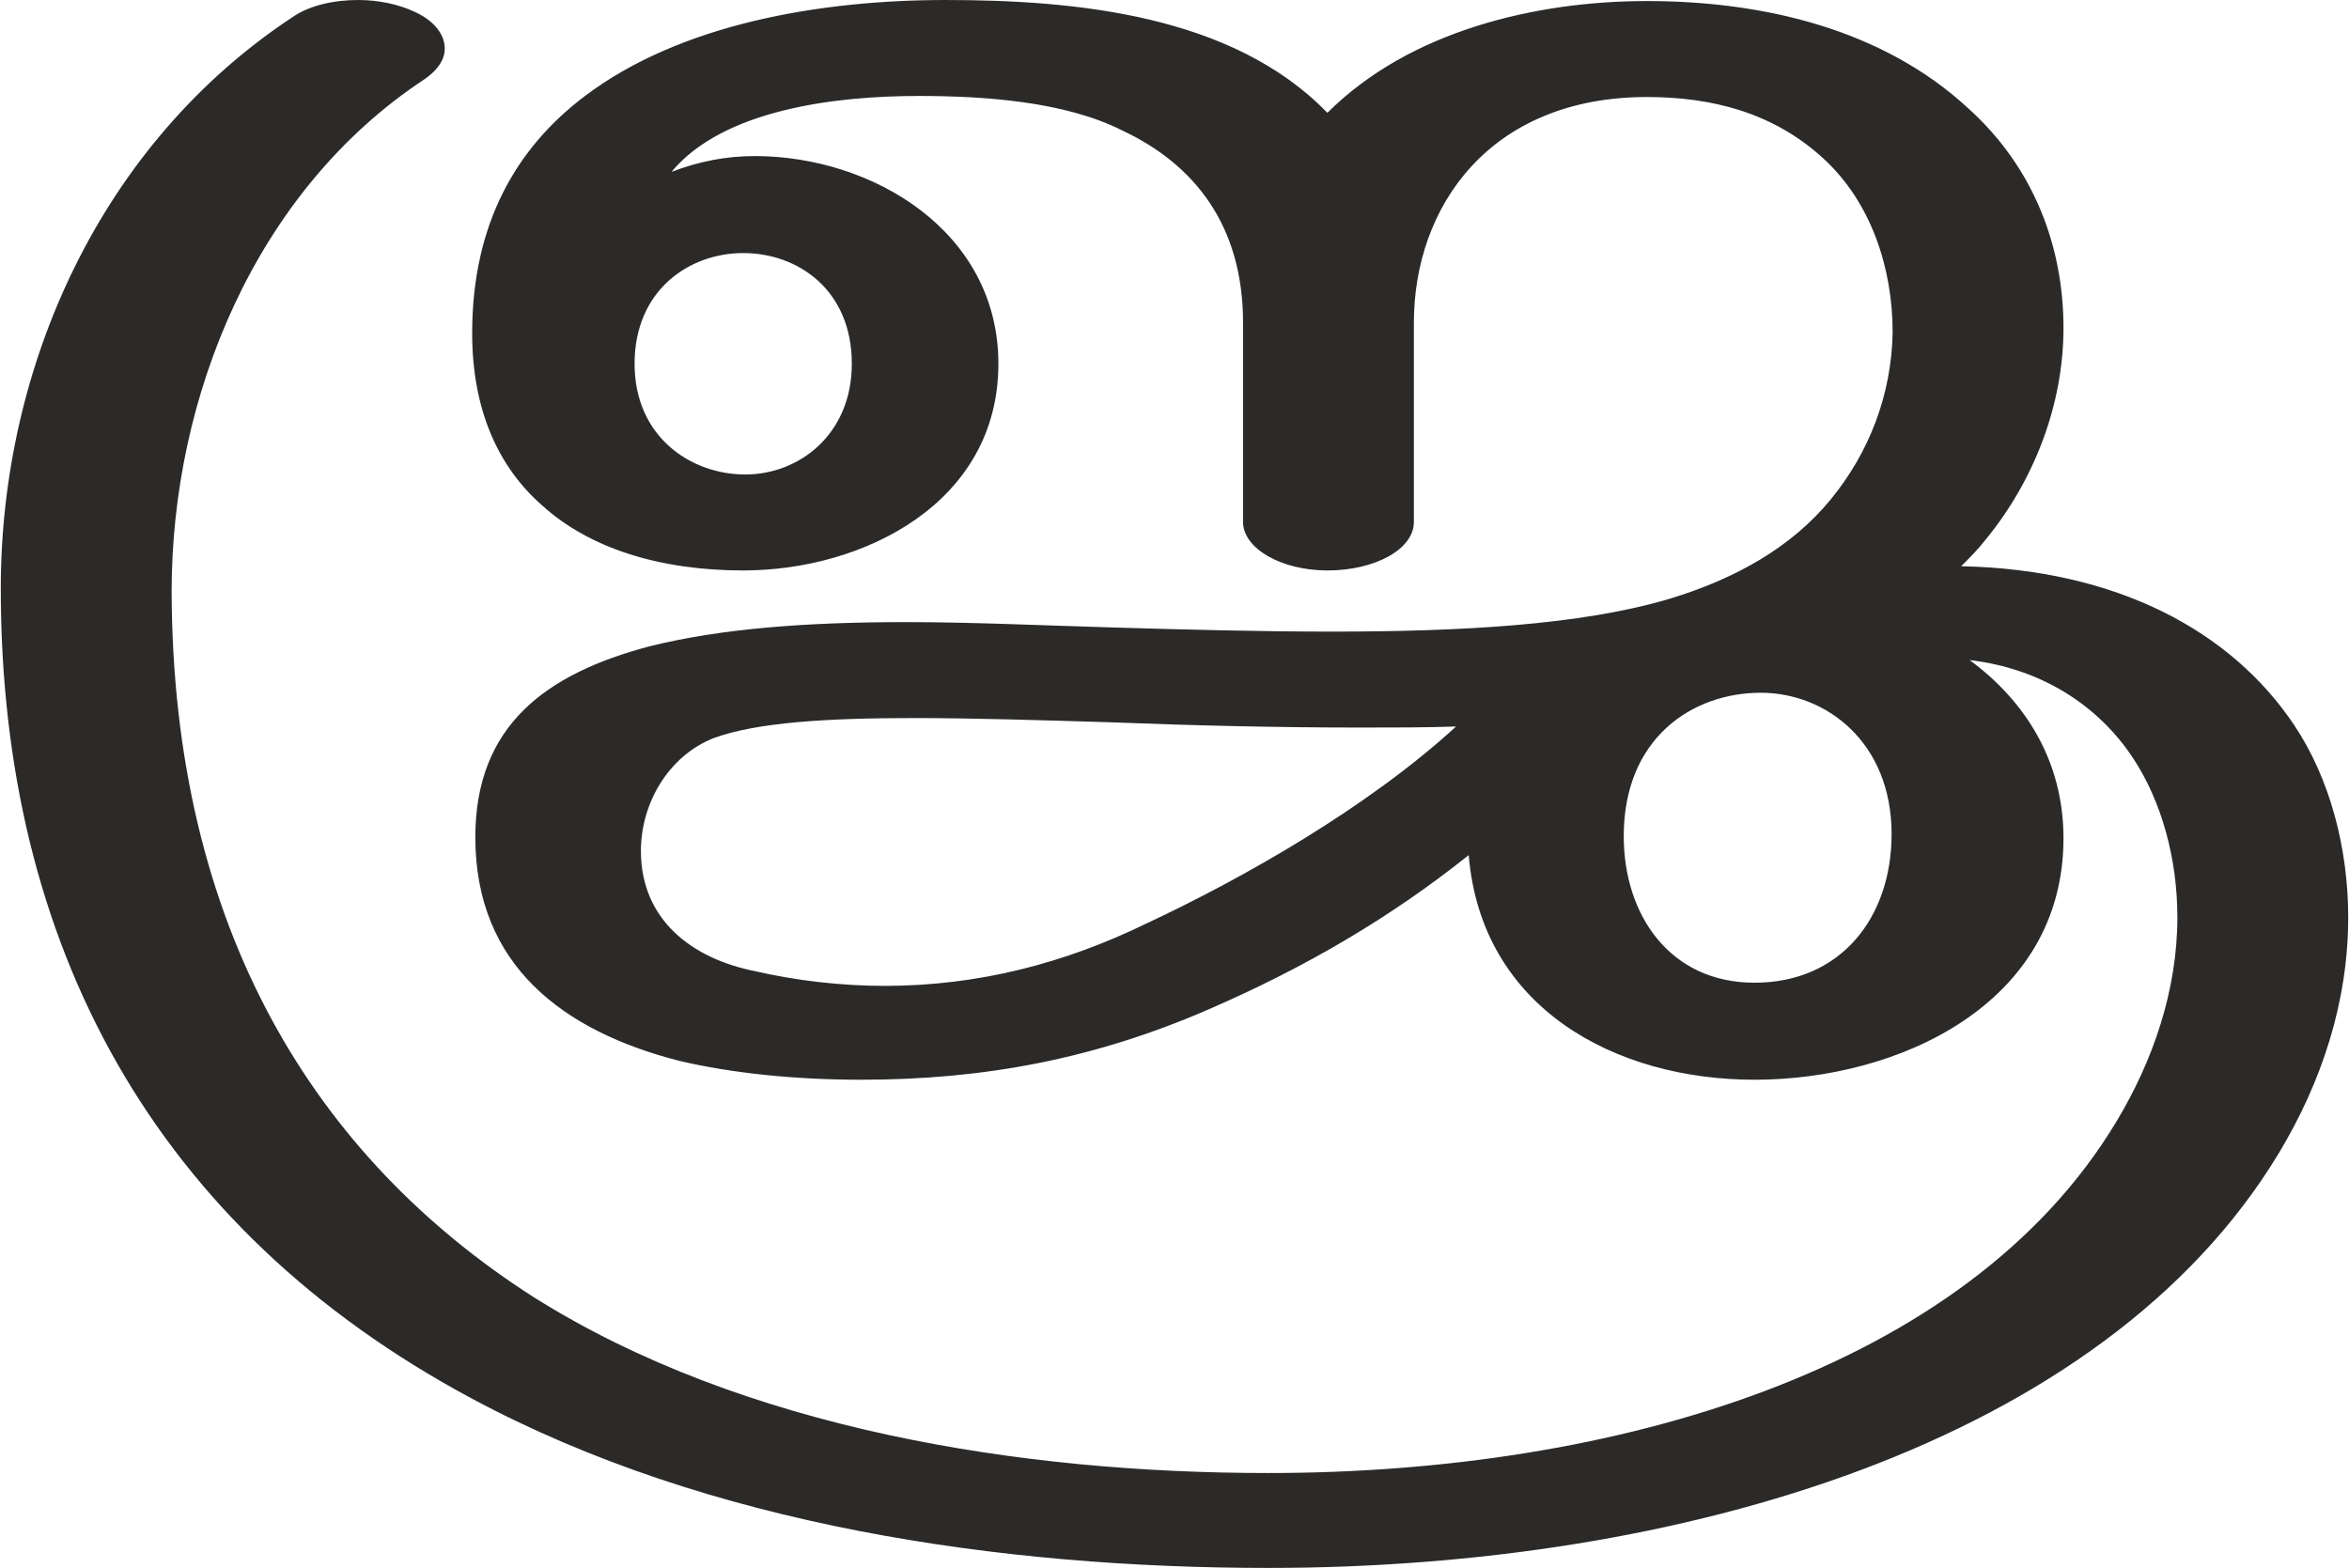 <?xml version="1.0" encoding="UTF-8"?>
<!DOCTYPE svg PUBLIC "-//W3C//DTD SVG 1.1//EN" "http://www.w3.org/Graphics/SVG/1.1/DTD/svg11.dtd">
<!-- Creator: CorelDRAW X8 -->
<svg xmlns="http://www.w3.org/2000/svg" xml:space="preserve" width="2226px" height="1486px" version="1.1" style="shape-rendering:geometricPrecision; text-rendering:geometricPrecision; image-rendering:optimizeQuality; fill-rule:evenodd; clip-rule:evenodd"
viewBox="0 0 2226 1487"
 xmlns:xlink="http://www.w3.org/1999/xlink">
 <defs>
  <style type="text/css">
   <![CDATA[
    .fil0 {fill:#2B2A29;fill-rule:nonzero}
   ]]>
  </style>
 </defs>
 <g id="Layer_x0020_1">
  <path class="fil0" d="M1956 795c0,-73 -36,-130 -89,-169 68,8 122,43 155,93 27,41 42,95 42,151 0,69 -23,136 -58,194 -142,236 -477,333 -804,333 -233,0 -497,-41 -697,-167 -206,-132 -342,-348 -343,-669 0,-184 79,-380 240,-486 13,-9 19,-19 19,-29 0,-14 -11,-27 -29,-35 -15,-7 -34,-11 -53,-11 -23,0 -46,5 -62,16 -182,120 -277,331 -277,542 0,339 146,607 446,768 225,121 503,161 756,161 389,0 791,-117 958,-393 41,-68 66,-144 66,-224 0,-65 -17,-131 -51,-182 -60,-90 -169,-148 -316,-151 8,-8 16,-16 23,-25 46,-56 74,-128 74,-201 0,-77 -28,-152 -90,-208 -82,-76 -196,-102 -305,-102 -105,0 -225,28 -303,106 -90,-93 -239,-107 -362,-107 -120,0 -252,23 -342,91 -65,49 -107,121 -107,225 0,73 25,127 66,163 46,42 114,62 191,62 114,0 242,-64 242,-196 0,-126 -120,-197 -231,-197 -27,0 -53,5 -79,15 49,-59 155,-72 234,-72 62,0 139,5 194,33 68,32 114,90 114,182l0 189c0,25 36,46 80,46 45,0 82,-20 82,-46l0 -189c0,-110 72,-214 221,-214 62,0 120,15 167,58 46,42 66,105 66,165 -1,59 -22,114 -59,159 -37,45 -90,75 -153,94 -84,25 -199,31 -320,31 -70,0 -142,-2 -210,-4 -68,-2 -132,-5 -194,-5 -93,0 -175,6 -243,23 -98,26 -165,75 -165,181 0,122 84,184 193,212 51,12 111,18 173,18 117,0 222,-20 330,-67 92,-40 172,-87 246,-146 12,145 139,213 271,213 137,0 293,-72 293,-229zm-1250 -345c-52,0 -105,-36 -105,-105 0,-70 52,-105 103,-105 52,0 103,35 103,105 0,67 -50,105 -101,105zm957 482c-80,0 -124,-64 -124,-139 0,-93 65,-136 130,-136 62,0 124,47 124,134 0,79 -48,141 -130,141zm-825 3c-41,0 -84,-5 -123,-14 -60,-12 -108,-49 -108,-114 0,-45 26,-90 69,-107 41,-15 108,-19 190,-19 56,0 120,2 186,4 76,3 158,5 237,5 31,0 62,0 91,-1 -84,77 -202,144 -294,187 -76,37 -158,59 -248,59z"/>
 </g>
</svg>
